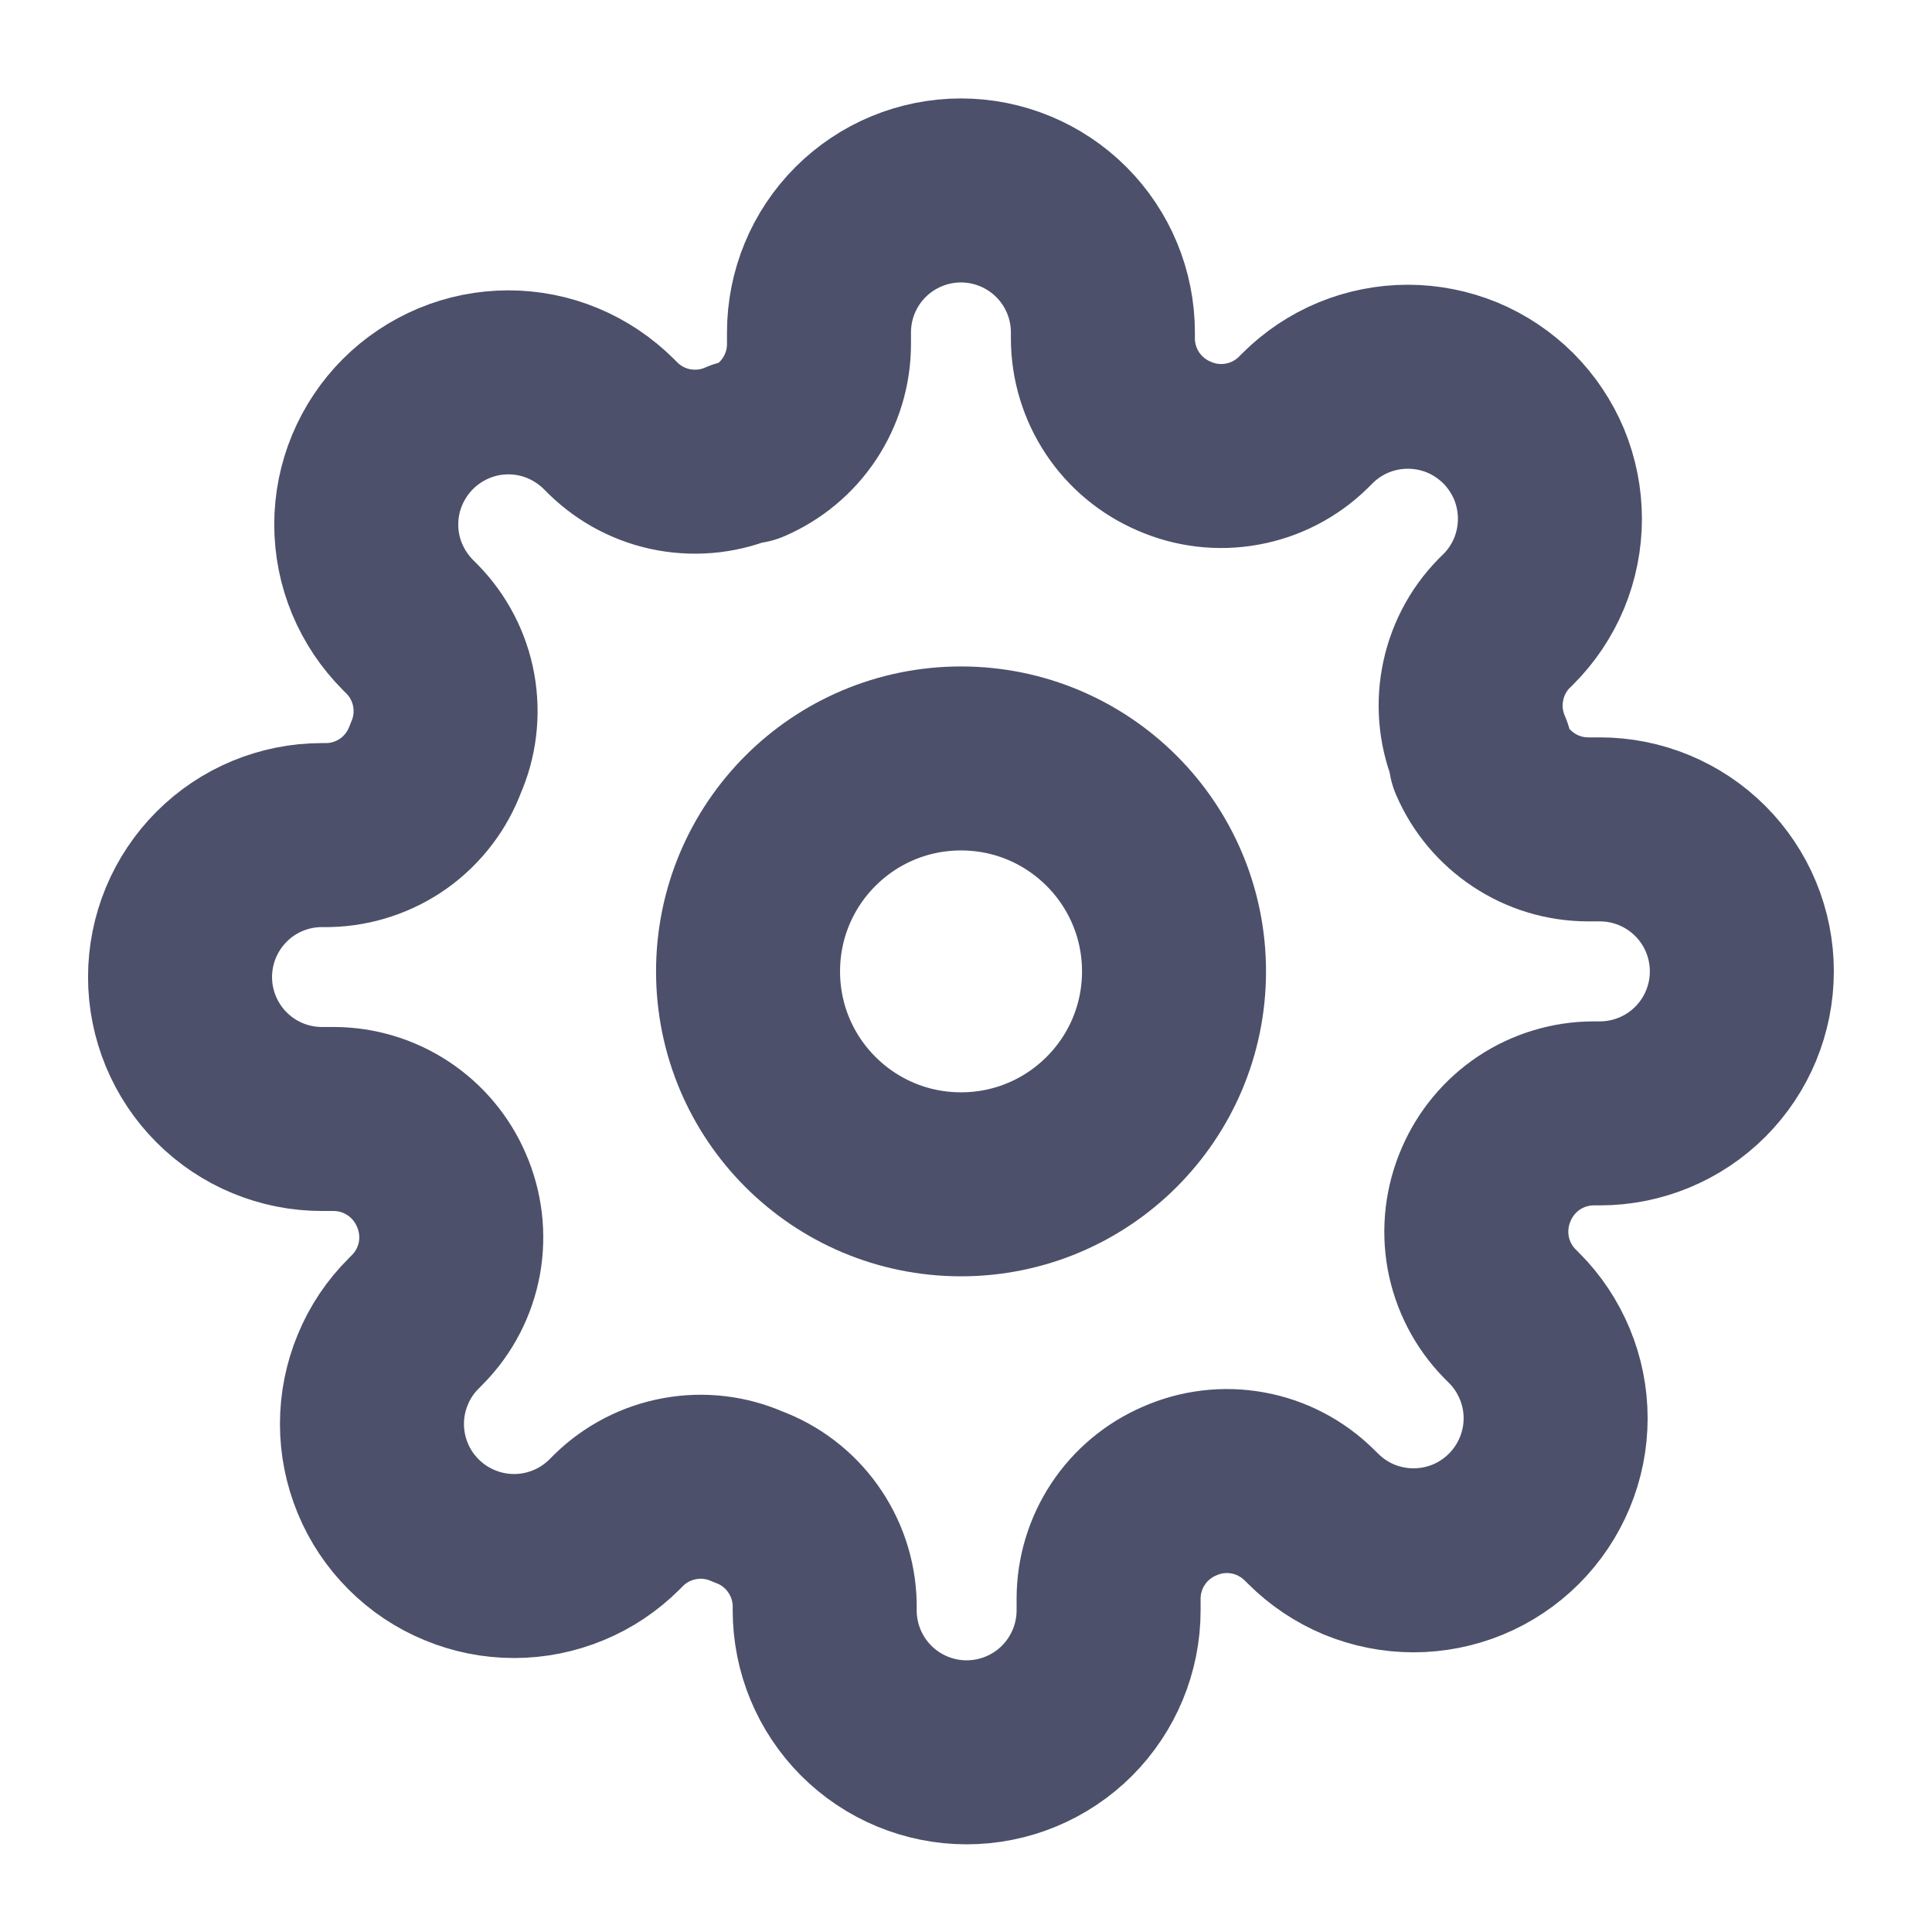 <svg width="21" height="21" viewBox="0 0 21 21" fill="none" xmlns="http://www.w3.org/2000/svg">
<g clip-path="url(#clip0)">
<path d="M10.446 12.873C11.724 12.873 12.761 11.837 12.761 10.559C12.761 9.28 11.724 8.244 10.446 8.244C9.167 8.244 8.131 9.28 8.131 10.559C8.131 11.837 9.167 12.873 10.446 12.873Z" stroke="#4D506A" stroke-width="2" stroke-linecap="round" stroke-linejoin="round"/>
<path d="M16.155 12.873C16.053 13.106 16.022 13.364 16.067 13.615C16.113 13.865 16.232 14.096 16.41 14.278L16.456 14.324C16.6 14.467 16.713 14.638 16.791 14.825C16.869 15.012 16.909 15.213 16.909 15.416C16.909 15.619 16.869 15.819 16.791 16.007C16.713 16.194 16.6 16.364 16.456 16.508C16.313 16.651 16.143 16.765 15.955 16.843C15.768 16.92 15.567 16.96 15.364 16.96C15.162 16.96 14.961 16.92 14.773 16.843C14.586 16.765 14.416 16.651 14.273 16.508L14.226 16.462C14.044 16.284 13.813 16.164 13.563 16.119C13.313 16.073 13.055 16.104 12.822 16.207C12.594 16.305 12.399 16.467 12.262 16.674C12.125 16.881 12.051 17.124 12.05 17.372V17.503C12.05 17.913 11.887 18.305 11.598 18.595C11.309 18.884 10.916 19.047 10.507 19.047C10.098 19.047 9.705 18.884 9.416 18.595C9.126 18.305 8.964 17.913 8.964 17.503V17.434C8.958 17.178 8.875 16.931 8.726 16.723C8.578 16.515 8.37 16.357 8.13 16.269C7.897 16.166 7.639 16.135 7.389 16.181C7.139 16.226 6.908 16.345 6.726 16.523L6.679 16.57C6.536 16.713 6.366 16.827 6.179 16.904C5.991 16.982 5.79 17.022 5.588 17.022C5.385 17.022 5.184 16.982 4.997 16.904C4.809 16.827 4.639 16.713 4.496 16.57C4.352 16.426 4.238 16.256 4.161 16.069C4.083 15.881 4.043 15.68 4.043 15.478C4.043 15.275 4.083 15.074 4.161 14.887C4.238 14.699 4.352 14.529 4.496 14.386L4.542 14.339C4.72 14.158 4.839 13.927 4.885 13.676C4.93 13.426 4.899 13.168 4.797 12.935C4.699 12.707 4.536 12.512 4.329 12.375C4.122 12.238 3.88 12.164 3.631 12.163H3.5C3.091 12.163 2.698 12.001 2.409 11.711C2.12 11.422 1.957 11.029 1.957 10.62C1.957 10.211 2.12 9.818 2.409 9.529C2.698 9.239 3.091 9.077 3.5 9.077H3.57C3.825 9.071 4.073 8.988 4.281 8.84C4.488 8.691 4.647 8.483 4.735 8.243C4.838 8.011 4.868 7.753 4.823 7.502C4.778 7.252 4.658 7.021 4.48 6.839L4.434 6.793C4.291 6.649 4.177 6.479 4.099 6.292C4.021 6.105 3.981 5.904 3.981 5.701C3.981 5.498 4.021 5.297 4.099 5.11C4.177 4.923 4.291 4.752 4.434 4.609C4.577 4.466 4.748 4.352 4.935 4.274C5.122 4.196 5.323 4.156 5.526 4.156C5.729 4.156 5.93 4.196 6.117 4.274C6.304 4.352 6.474 4.466 6.618 4.609L6.664 4.655C6.846 4.833 7.077 4.953 7.327 4.998C7.578 5.043 7.836 5.013 8.068 4.91H8.13C8.358 4.812 8.553 4.65 8.69 4.443C8.827 4.236 8.901 3.993 8.902 3.745V3.614C8.902 3.204 9.064 2.812 9.354 2.522C9.643 2.233 10.036 2.07 10.445 2.07C10.854 2.07 11.247 2.233 11.536 2.522C11.826 2.812 11.988 3.204 11.988 3.614V3.683C11.989 3.931 12.063 4.174 12.2 4.381C12.337 4.588 12.532 4.75 12.76 4.848C12.993 4.951 13.251 4.982 13.501 4.936C13.752 4.891 13.983 4.771 14.164 4.594L14.211 4.547C14.354 4.404 14.524 4.29 14.712 4.212C14.899 4.135 15.1 4.095 15.303 4.095C15.505 4.095 15.706 4.135 15.894 4.212C16.081 4.29 16.251 4.404 16.395 4.547C16.538 4.691 16.652 4.861 16.73 5.048C16.807 5.236 16.847 5.436 16.847 5.639C16.847 5.842 16.807 6.043 16.73 6.23C16.652 6.418 16.538 6.588 16.395 6.731L16.348 6.777C16.17 6.959 16.051 7.19 16.006 7.441C15.96 7.691 15.991 7.949 16.093 8.182V8.243C16.191 8.472 16.354 8.666 16.561 8.803C16.768 8.941 17.01 9.014 17.259 9.015H17.39C17.799 9.015 18.192 9.178 18.481 9.467C18.771 9.757 18.933 10.149 18.933 10.558C18.933 10.968 18.771 11.36 18.481 11.65C18.192 11.939 17.799 12.102 17.39 12.102H17.32C17.072 12.103 16.83 12.176 16.622 12.313C16.416 12.45 16.253 12.645 16.155 12.873V12.873Z" stroke="#4D506A" stroke-width="2" stroke-linecap="round" stroke-linejoin="round"/>
</g>
<defs>
<clipPath id="clip0">
<rect width="20" height="20" fill="white" transform="translate(0.754 0.308)"/>
</clipPath>
</defs>
</svg>

